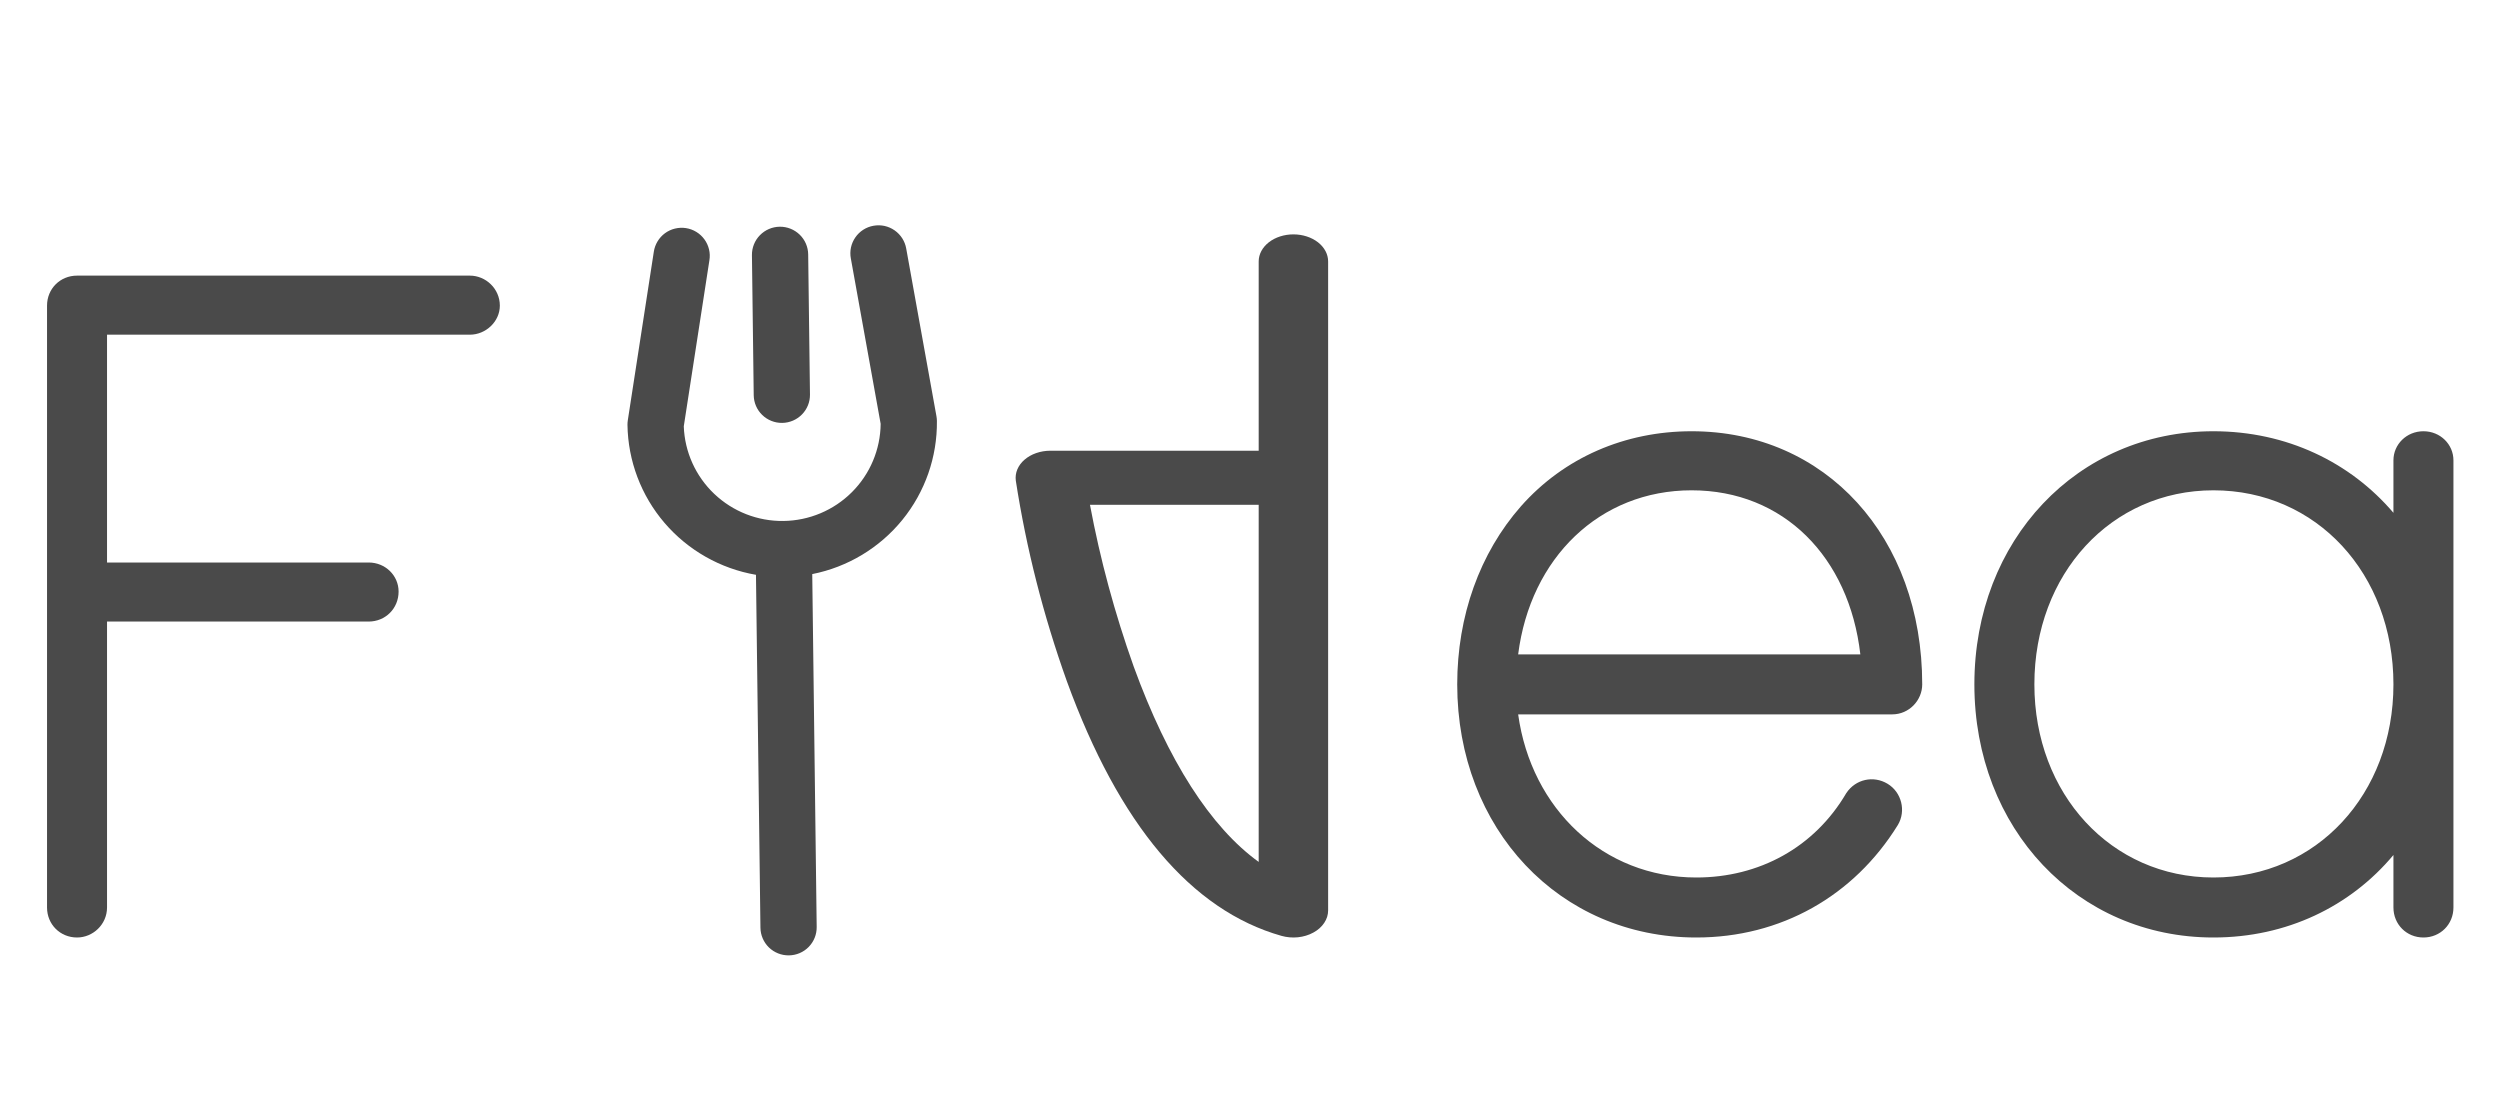 <svg width="80" height="35" viewBox="0 0 80 35" fill="none" xmlns="http://www.w3.org/2000/svg">
<path d="M24.119 12.648L24.062 8.163C24.059 7.926 24.151 7.696 24.318 7.526C24.484 7.356 24.712 7.258 24.951 7.255C25.19 7.252 25.42 7.344 25.591 7.51C25.762 7.676 25.859 7.903 25.862 8.141L25.919 12.625C25.922 12.863 25.83 13.092 25.663 13.262C25.497 13.432 25.269 13.53 25.03 13.533C24.791 13.536 24.561 13.444 24.39 13.278C24.219 13.112 24.122 12.885 24.119 12.648ZM28.999 7.954C28.979 7.837 28.935 7.726 28.872 7.626C28.808 7.526 28.725 7.44 28.628 7.372C28.531 7.304 28.421 7.256 28.305 7.23C28.189 7.205 28.069 7.203 27.953 7.224C27.836 7.244 27.724 7.288 27.624 7.352C27.524 7.416 27.438 7.499 27.371 7.597C27.303 7.694 27.256 7.804 27.231 7.919C27.206 8.035 27.205 8.155 27.227 8.271L28.181 13.563C28.173 14.383 27.843 15.168 27.261 15.749C26.68 16.33 25.893 16.661 25.07 16.671C24.246 16.682 23.452 16.37 22.856 15.804C22.26 15.238 21.91 14.462 21.881 13.642L22.701 8.328C22.72 8.211 22.716 8.092 22.688 7.977C22.66 7.862 22.61 7.753 22.54 7.658C22.47 7.562 22.382 7.481 22.281 7.42C22.179 7.358 22.067 7.317 21.949 7.299C21.832 7.281 21.712 7.287 21.597 7.315C21.482 7.343 21.373 7.394 21.278 7.464C21.182 7.535 21.102 7.623 21.041 7.725C20.98 7.826 20.939 7.939 20.922 8.056L20.09 13.448C20.082 13.497 20.079 13.546 20.079 13.595C20.096 14.748 20.515 15.858 21.266 16.734C22.017 17.61 23.052 18.197 24.191 18.394L24.334 29.687C24.337 29.925 24.435 30.152 24.605 30.318C24.776 30.484 25.007 30.575 25.245 30.572C25.484 30.569 25.712 30.472 25.878 30.302C26.045 30.131 26.137 29.902 26.134 29.664L25.992 18.371C27.126 18.146 28.145 17.533 28.874 16.638C29.602 15.743 29.994 14.623 29.981 13.47C29.98 13.421 29.976 13.372 29.967 13.323L28.999 7.954Z" fill="#4A4A4A"/>
<path d="M42.5 29.134V18.75V8.365C42.5 8.136 42.383 7.916 42.175 7.753C41.966 7.591 41.684 7.5 41.389 7.5C41.094 7.5 40.812 7.591 40.603 7.753C40.395 7.916 40.278 8.136 40.278 8.365V14.423L33.611 14.423C33.455 14.423 33.301 14.449 33.159 14.498C33.016 14.547 32.889 14.62 32.785 14.71C32.68 14.8 32.602 14.907 32.554 15.022C32.506 15.138 32.49 15.26 32.506 15.381C32.841 17.549 33.387 19.695 34.139 21.798C35.809 26.388 38.12 29.13 41.009 29.948C41.177 29.995 41.357 30.011 41.534 29.993C41.711 29.974 41.88 29.923 42.026 29.843C42.173 29.764 42.292 29.657 42.374 29.534C42.457 29.411 42.5 29.274 42.5 29.134ZM40.278 27.581C38.741 26.472 37.377 24.349 36.277 21.326C35.672 19.627 35.205 17.899 34.879 16.154H40.278V27.581Z" fill="#4A4A4A"/>
<path d="M15.036 8.82H2.465C1.925 8.82 1.505 9.24 1.505 9.78V29.04C1.505 29.58 1.925 30 2.465 30C2.975 30 3.425 29.58 3.425 29.04V19.89H11.796C12.335 19.89 12.755 19.47 12.755 18.93C12.755 18.42 12.335 18 11.796 18H3.425V10.71H15.036C15.546 10.71 15.995 10.29 15.995 9.78C15.995 9.24 15.546 8.82 15.036 8.82Z" fill="#4A4A4A"/>
<path d="M54.281 30C49.901 30 46.631 26.52 46.631 21.9C46.631 19.71 47.351 17.7 48.671 16.2C50.051 14.64 52.001 13.8 54.131 13.8C58.421 13.8 61.511 17.19 61.511 21.9C61.511 22.41 61.091 22.86 60.551 22.86H48.581C49.001 25.89 51.311 28.08 54.281 28.08C56.291 28.08 58.061 27.12 59.081 25.38C59.381 24.93 59.951 24.81 60.401 25.08C60.851 25.35 61.001 25.95 60.731 26.4C59.321 28.68 56.981 30 54.281 30ZM48.581 20.94H59.531C59.171 17.82 57.071 15.69 54.131 15.69C51.191 15.69 48.971 17.85 48.581 20.94ZM77.55 13.8C77.01 13.8 76.59 14.22 76.59 14.73V16.41C75.21 14.79 73.17 13.8 70.83 13.8C66.48 13.8 63.18 17.28 63.18 21.9C63.18 26.52 66.48 30 70.83 30C73.17 30 75.21 29.01 76.59 27.36V29.04C76.59 29.58 77.01 30 77.55 30C78.09 30 78.51 29.58 78.51 29.04V14.73C78.51 14.22 78.09 13.8 77.55 13.8ZM70.83 28.08C67.56 28.08 65.1 25.41 65.1 21.9C65.1 18.36 67.56 15.69 70.83 15.69C74.13 15.69 76.59 18.36 76.59 21.9C76.59 25.41 74.13 28.08 70.83 28.08Z" fill="#4A4A4A"/>
</svg>
